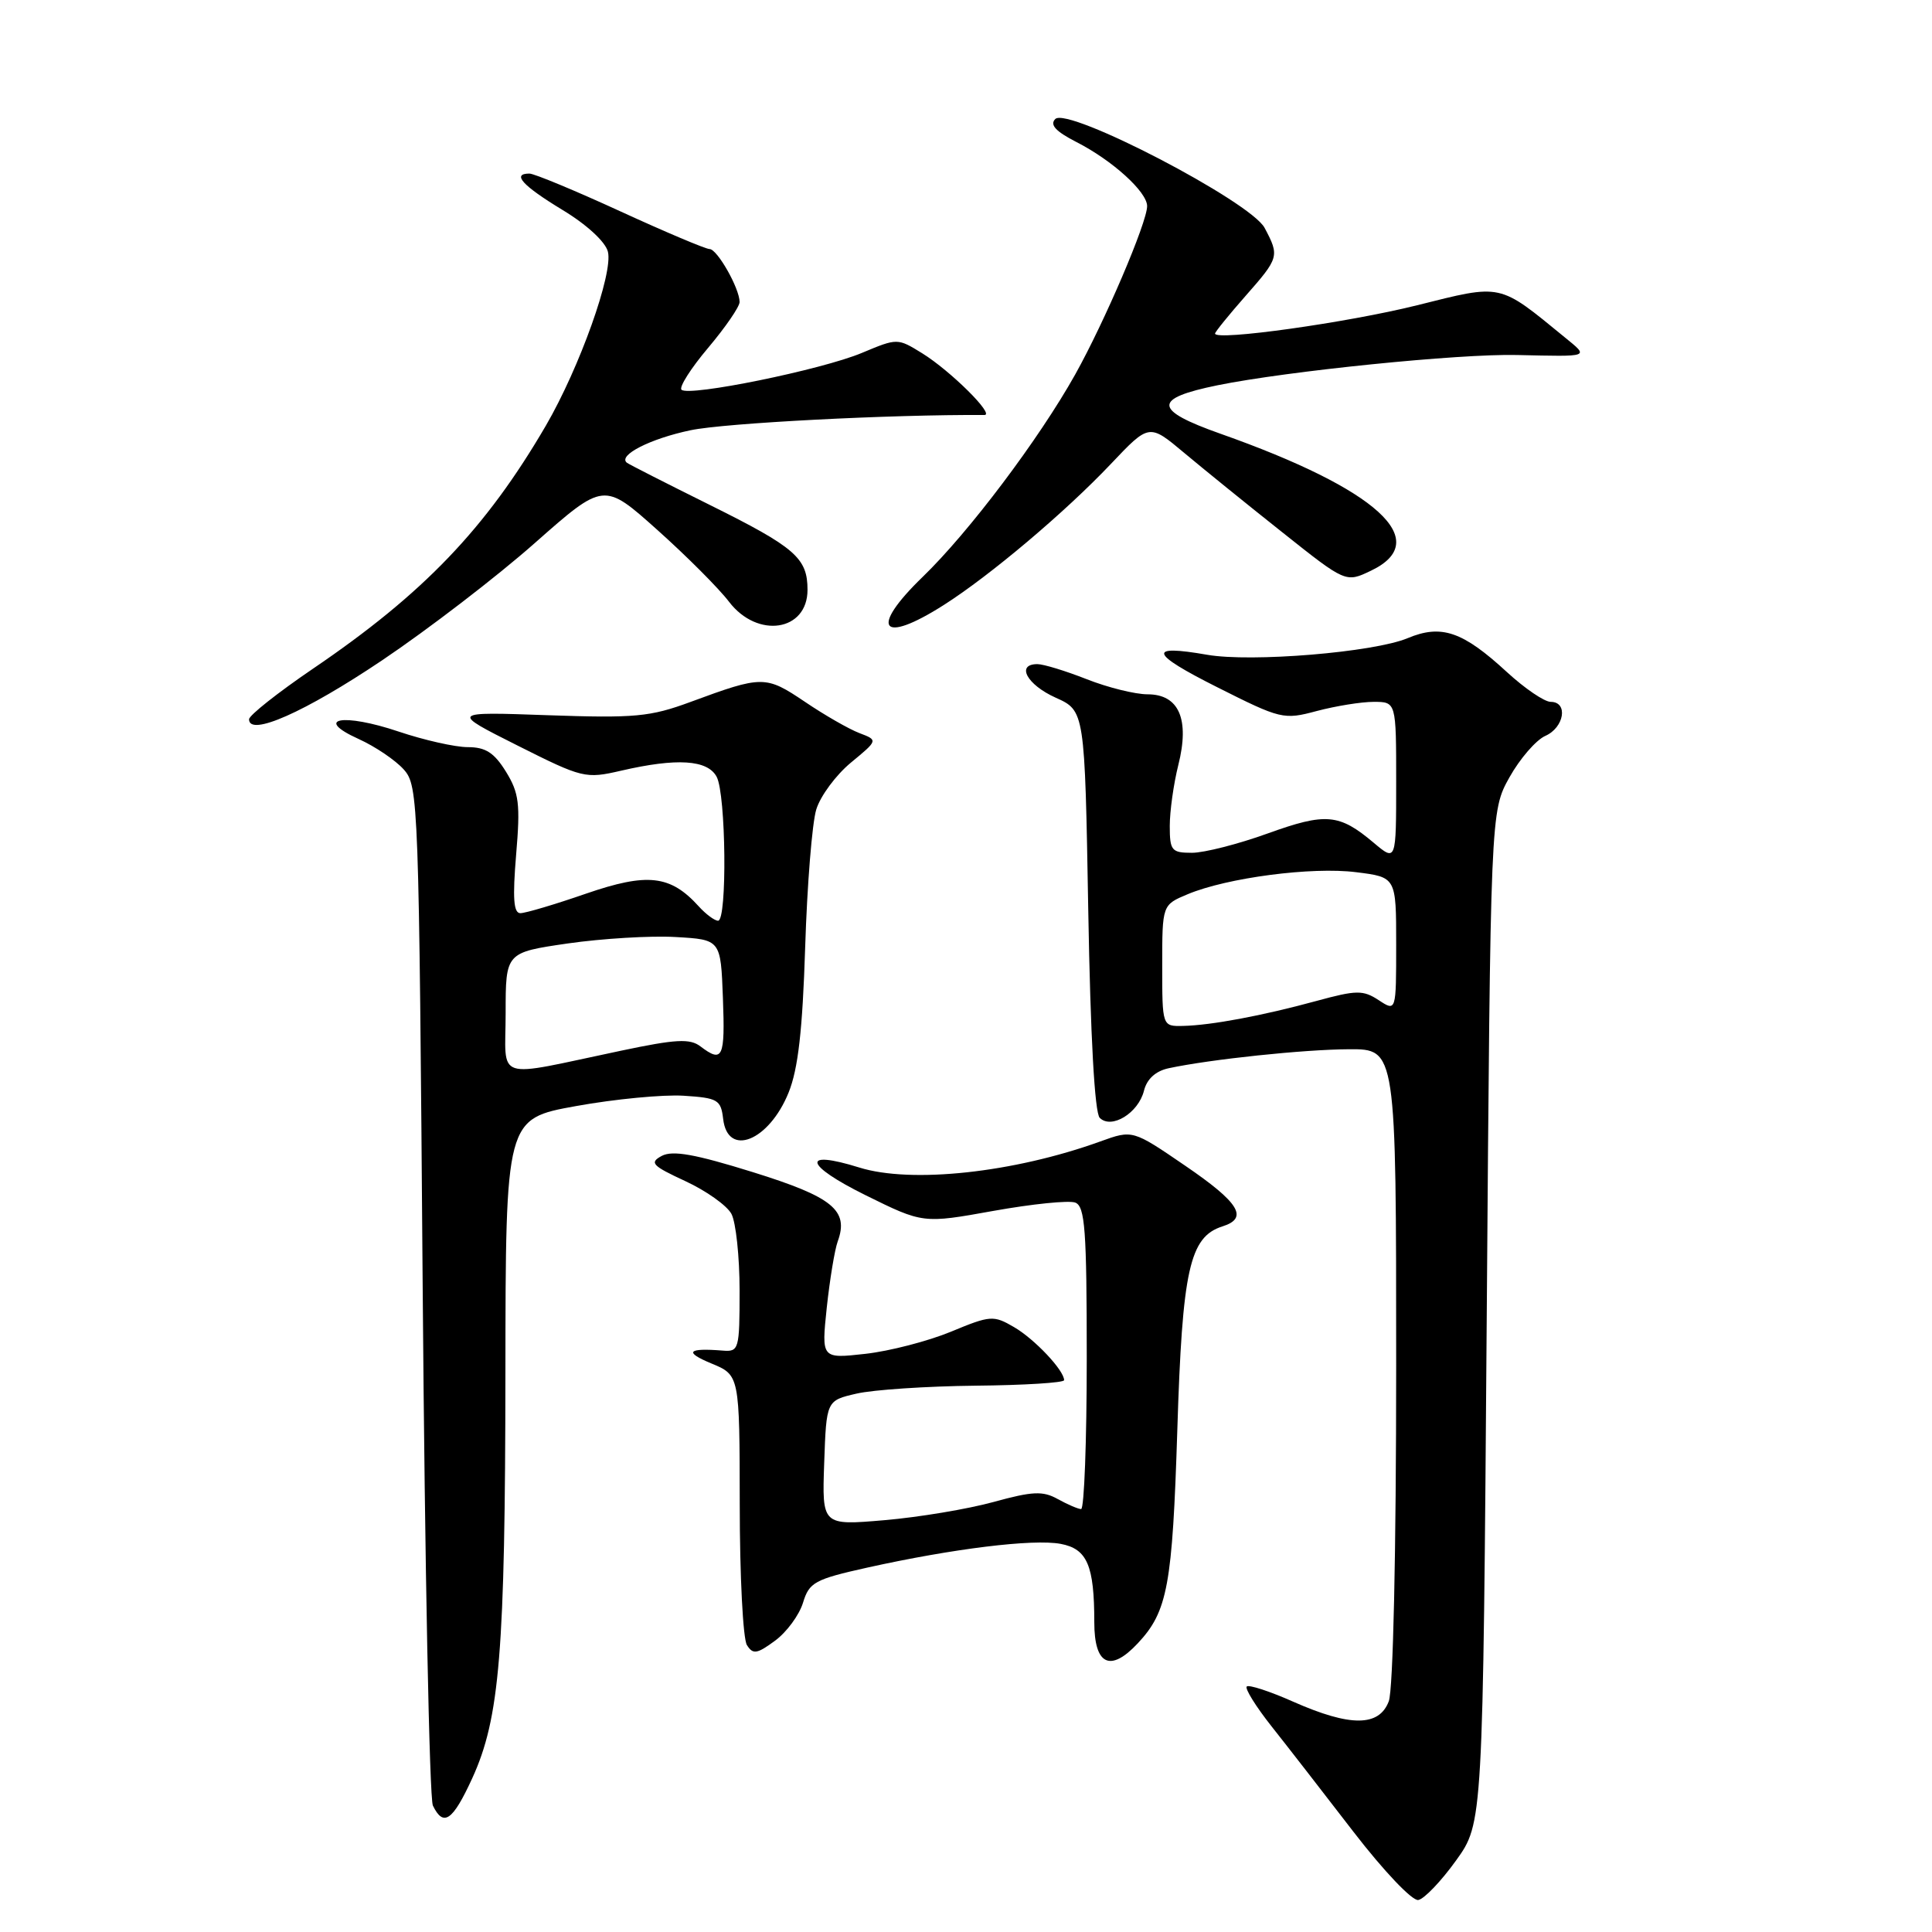 <?xml version="1.0" encoding="UTF-8" standalone="no"?>
<!DOCTYPE svg PUBLIC "-//W3C//DTD SVG 1.1//EN" "http://www.w3.org/Graphics/SVG/1.1/DTD/svg11.dtd" >
<svg xmlns="http://www.w3.org/2000/svg" xmlns:xlink="http://www.w3.org/1999/xlink" version="1.1" viewBox="0 0 256 256">
 <g >
 <path fill="currentColor"
d=" M 192.93 246.53 C 196.50 241.57 196.50 241.57 197.00 174.53 C 197.50 107.50 197.50 107.50 200.01 103.00 C 201.39 100.53 203.53 98.06 204.76 97.51 C 207.28 96.40 207.82 93.00 205.48 93.00 C 204.64 93.00 202.03 91.22 199.67 89.05 C 193.82 83.66 190.99 82.69 186.52 84.56 C 182.02 86.44 165.79 87.78 159.95 86.76 C 151.99 85.37 152.34 86.56 161.23 91.03 C 169.73 95.31 170.08 95.39 174.49 94.21 C 176.99 93.55 180.37 93.00 182.01 93.00 C 185.00 93.00 185.00 93.00 185.00 103.59 C 185.00 114.18 185.00 114.18 182.01 111.66 C 177.44 107.81 175.68 107.66 167.97 110.44 C 164.07 111.85 159.56 113.00 157.94 113.00 C 155.24 113.00 155.00 112.71 155.00 109.44 C 155.00 107.49 155.51 103.86 156.13 101.38 C 157.66 95.31 156.23 92.00 152.06 92.00 C 150.42 92.00 146.79 91.10 144.00 90.00 C 141.21 88.90 138.27 88.00 137.46 88.00 C 134.59 88.00 136.07 90.73 139.87 92.44 C 143.74 94.18 143.74 94.18 144.20 120.62 C 144.49 137.36 145.05 147.45 145.72 148.12 C 147.27 149.67 150.84 147.49 151.58 144.53 C 151.97 142.97 153.13 141.92 154.84 141.55 C 160.39 140.36 172.74 139.06 178.75 139.03 C 185.00 139.00 185.00 139.00 185.00 180.93 C 185.00 205.76 184.60 223.92 184.02 225.43 C 182.74 228.81 178.93 228.83 171.37 225.49 C 168.25 224.10 165.47 223.20 165.20 223.47 C 164.93 223.74 166.40 226.11 168.47 228.73 C 170.55 231.35 175.45 237.67 179.37 242.76 C 183.36 247.93 187.13 251.90 187.93 251.76 C 188.72 251.62 190.97 249.26 192.93 246.53 Z  M 62.57 235.64 C 66.22 227.66 66.94 218.91 66.97 181.87 C 67.00 148.24 67.00 148.24 76.33 146.56 C 81.46 145.63 87.87 145.02 90.58 145.19 C 95.11 145.48 95.52 145.72 95.82 148.25 C 96.41 153.40 101.89 151.20 104.49 144.78 C 105.76 141.64 106.34 136.51 106.69 125.50 C 106.95 117.25 107.61 109.04 108.16 107.26 C 108.70 105.48 110.77 102.69 112.75 101.05 C 116.35 98.08 116.35 98.08 113.88 97.14 C 112.51 96.62 109.26 94.76 106.65 92.99 C 101.45 89.49 101.03 89.49 91.50 93.01 C 86.14 94.99 84.12 95.17 72.59 94.77 C 59.67 94.31 59.67 94.31 68.56 98.78 C 77.20 103.12 77.57 103.21 82.30 102.12 C 89.69 100.41 93.76 100.67 94.96 102.93 C 96.20 105.24 96.37 122.00 95.15 122.00 C 94.69 122.00 93.53 121.14 92.58 120.09 C 88.83 115.95 85.79 115.61 77.66 118.41 C 73.54 119.84 69.62 121.00 68.95 121.00 C 68.05 121.00 67.91 119.01 68.39 113.25 C 68.96 106.53 68.78 105.07 67.04 102.25 C 65.48 99.73 64.34 99.00 61.98 99.00 C 60.31 99.00 56.19 98.07 52.83 96.94 C 45.44 94.45 41.47 95.18 47.52 97.92 C 49.71 98.91 52.40 100.73 53.50 101.96 C 55.45 104.15 55.51 106.00 56.01 170.85 C 56.29 207.51 56.90 238.29 57.36 239.25 C 58.76 242.13 59.98 241.28 62.57 235.64 Z  M 150.76 217.75 C 154.72 213.53 155.35 210.08 156.00 189.50 C 156.66 168.22 157.62 163.89 161.99 162.50 C 165.47 161.40 164.22 159.36 157.04 154.46 C 150.08 149.70 150.08 149.70 145.79 151.25 C 134.34 155.39 120.76 156.86 113.85 154.70 C 106.11 152.29 106.57 154.35 114.67 158.36 C 122.30 162.13 122.30 162.13 131.63 160.45 C 136.76 159.53 141.64 159.03 142.48 159.35 C 143.77 159.85 144.00 162.97 144.00 179.97 C 144.00 190.99 143.66 199.98 143.25 199.96 C 142.84 199.95 141.44 199.34 140.15 198.63 C 138.18 197.53 136.81 197.60 131.65 199.02 C 128.27 199.95 121.77 201.04 117.21 201.43 C 108.92 202.14 108.92 202.14 109.21 193.86 C 109.50 185.58 109.50 185.58 113.50 184.66 C 115.70 184.15 122.79 183.68 129.25 183.61 C 135.71 183.55 141.00 183.22 141.00 182.88 C 141.00 181.58 137.08 177.42 134.35 175.84 C 131.64 174.26 131.23 174.29 126.00 176.46 C 122.97 177.71 117.88 179.03 114.67 179.39 C 108.84 180.04 108.84 180.04 109.55 173.27 C 109.95 169.55 110.60 165.60 111.00 164.50 C 112.51 160.37 110.35 158.61 99.74 155.31 C 92.09 152.93 89.13 152.40 87.69 153.16 C 86.02 154.06 86.39 154.46 90.82 156.51 C 93.58 157.79 96.33 159.74 96.92 160.85 C 97.51 161.96 98.00 166.53 98.00 171.01 C 98.00 178.83 97.91 179.14 95.75 178.96 C 91.11 178.59 90.61 179.15 94.25 180.66 C 98.00 182.21 98.00 182.21 98.02 199.36 C 98.02 208.79 98.45 217.17 98.97 217.98 C 99.77 219.25 100.30 219.17 102.70 217.40 C 104.24 216.27 105.90 214.00 106.40 212.38 C 107.22 209.67 107.94 209.27 114.90 207.72 C 126.26 205.20 136.89 203.89 140.54 204.57 C 144.06 205.23 145.00 207.42 145.00 214.96 C 145.00 220.62 147.11 221.65 150.76 217.75 Z  M 50.61 87.51 C 56.71 83.41 65.83 76.41 70.86 71.96 C 80.01 63.88 80.01 63.88 87.07 70.19 C 90.95 73.66 95.25 77.96 96.61 79.75 C 100.38 84.67 107.00 83.65 107.00 78.16 C 107.00 73.93 105.38 72.53 94.00 66.88 C 88.22 64.01 83.30 61.51 83.06 61.31 C 81.85 60.33 86.16 58.13 91.50 57.01 C 96.05 56.05 118.14 54.91 130.44 54.99 C 131.86 55.00 125.95 49.14 122.21 46.82 C 118.92 44.79 118.92 44.79 114.21 46.76 C 108.88 49.00 91.26 52.59 90.30 51.64 C 89.96 51.29 91.55 48.79 93.84 46.08 C 96.13 43.36 98.00 40.64 98.00 40.02 C 98.00 38.22 95.04 33.00 94.02 33.00 C 93.51 33.00 88.18 30.75 82.19 28.00 C 76.20 25.25 70.78 23.00 70.15 23.00 C 67.77 23.00 69.23 24.60 74.52 27.81 C 77.74 29.75 80.22 32.04 80.55 33.35 C 81.27 36.19 76.79 48.73 72.33 56.40 C 64.38 70.03 56.13 78.65 41.48 88.60 C 36.82 91.77 33.00 94.79 33.00 95.31 C 33.00 97.65 40.40 94.37 50.61 87.51 Z  M 125.05 80.17 C 131.17 76.28 141.15 67.86 147.21 61.46 C 152.27 56.12 152.27 56.12 156.89 59.99 C 159.42 62.11 165.28 66.86 169.91 70.53 C 178.32 77.22 178.32 77.22 181.66 75.62 C 190.00 71.65 182.51 64.82 161.74 57.48 C 152.80 54.32 152.71 52.81 161.33 51.05 C 170.59 49.17 193.32 46.86 201.00 47.04 C 210.83 47.26 210.58 47.35 207.33 44.69 C 198.52 37.48 199.12 37.61 187.77 40.45 C 178.55 42.75 161.00 45.21 161.00 44.20 C 161.00 43.99 162.80 41.76 165.00 39.26 C 169.50 34.15 169.56 33.95 167.57 30.20 C 165.72 26.71 141.49 14.11 139.83 15.77 C 139.07 16.53 139.88 17.41 142.63 18.82 C 147.40 21.25 152.00 25.43 152.00 27.31 C 152.00 29.47 146.37 42.64 142.47 49.62 C 137.67 58.19 128.39 70.52 122.25 76.45 C 115.13 83.34 116.73 85.47 125.05 80.17 Z  M 154.00 127.95 C 154.00 119.90 154.00 119.90 157.37 118.49 C 162.61 116.30 173.82 114.83 179.69 115.57 C 185.00 116.23 185.00 116.23 185.00 125.14 C 185.00 134.05 185.00 134.05 182.69 132.53 C 180.61 131.17 179.76 131.18 174.44 132.63 C 167.27 134.59 160.47 135.86 156.75 135.94 C 154.00 136.00 154.00 136.00 154.00 127.95 Z  M 67.00 134.23 C 67.00 126.21 67.00 126.21 75.25 125.01 C 79.79 124.36 86.20 123.97 89.50 124.16 C 95.50 124.50 95.50 124.50 95.79 132.25 C 96.09 140.18 95.76 140.89 92.81 138.65 C 91.42 137.59 89.56 137.69 82.31 139.22 C 65.17 142.82 67.00 143.42 67.00 134.23 Z "/>
</g>
</svg>